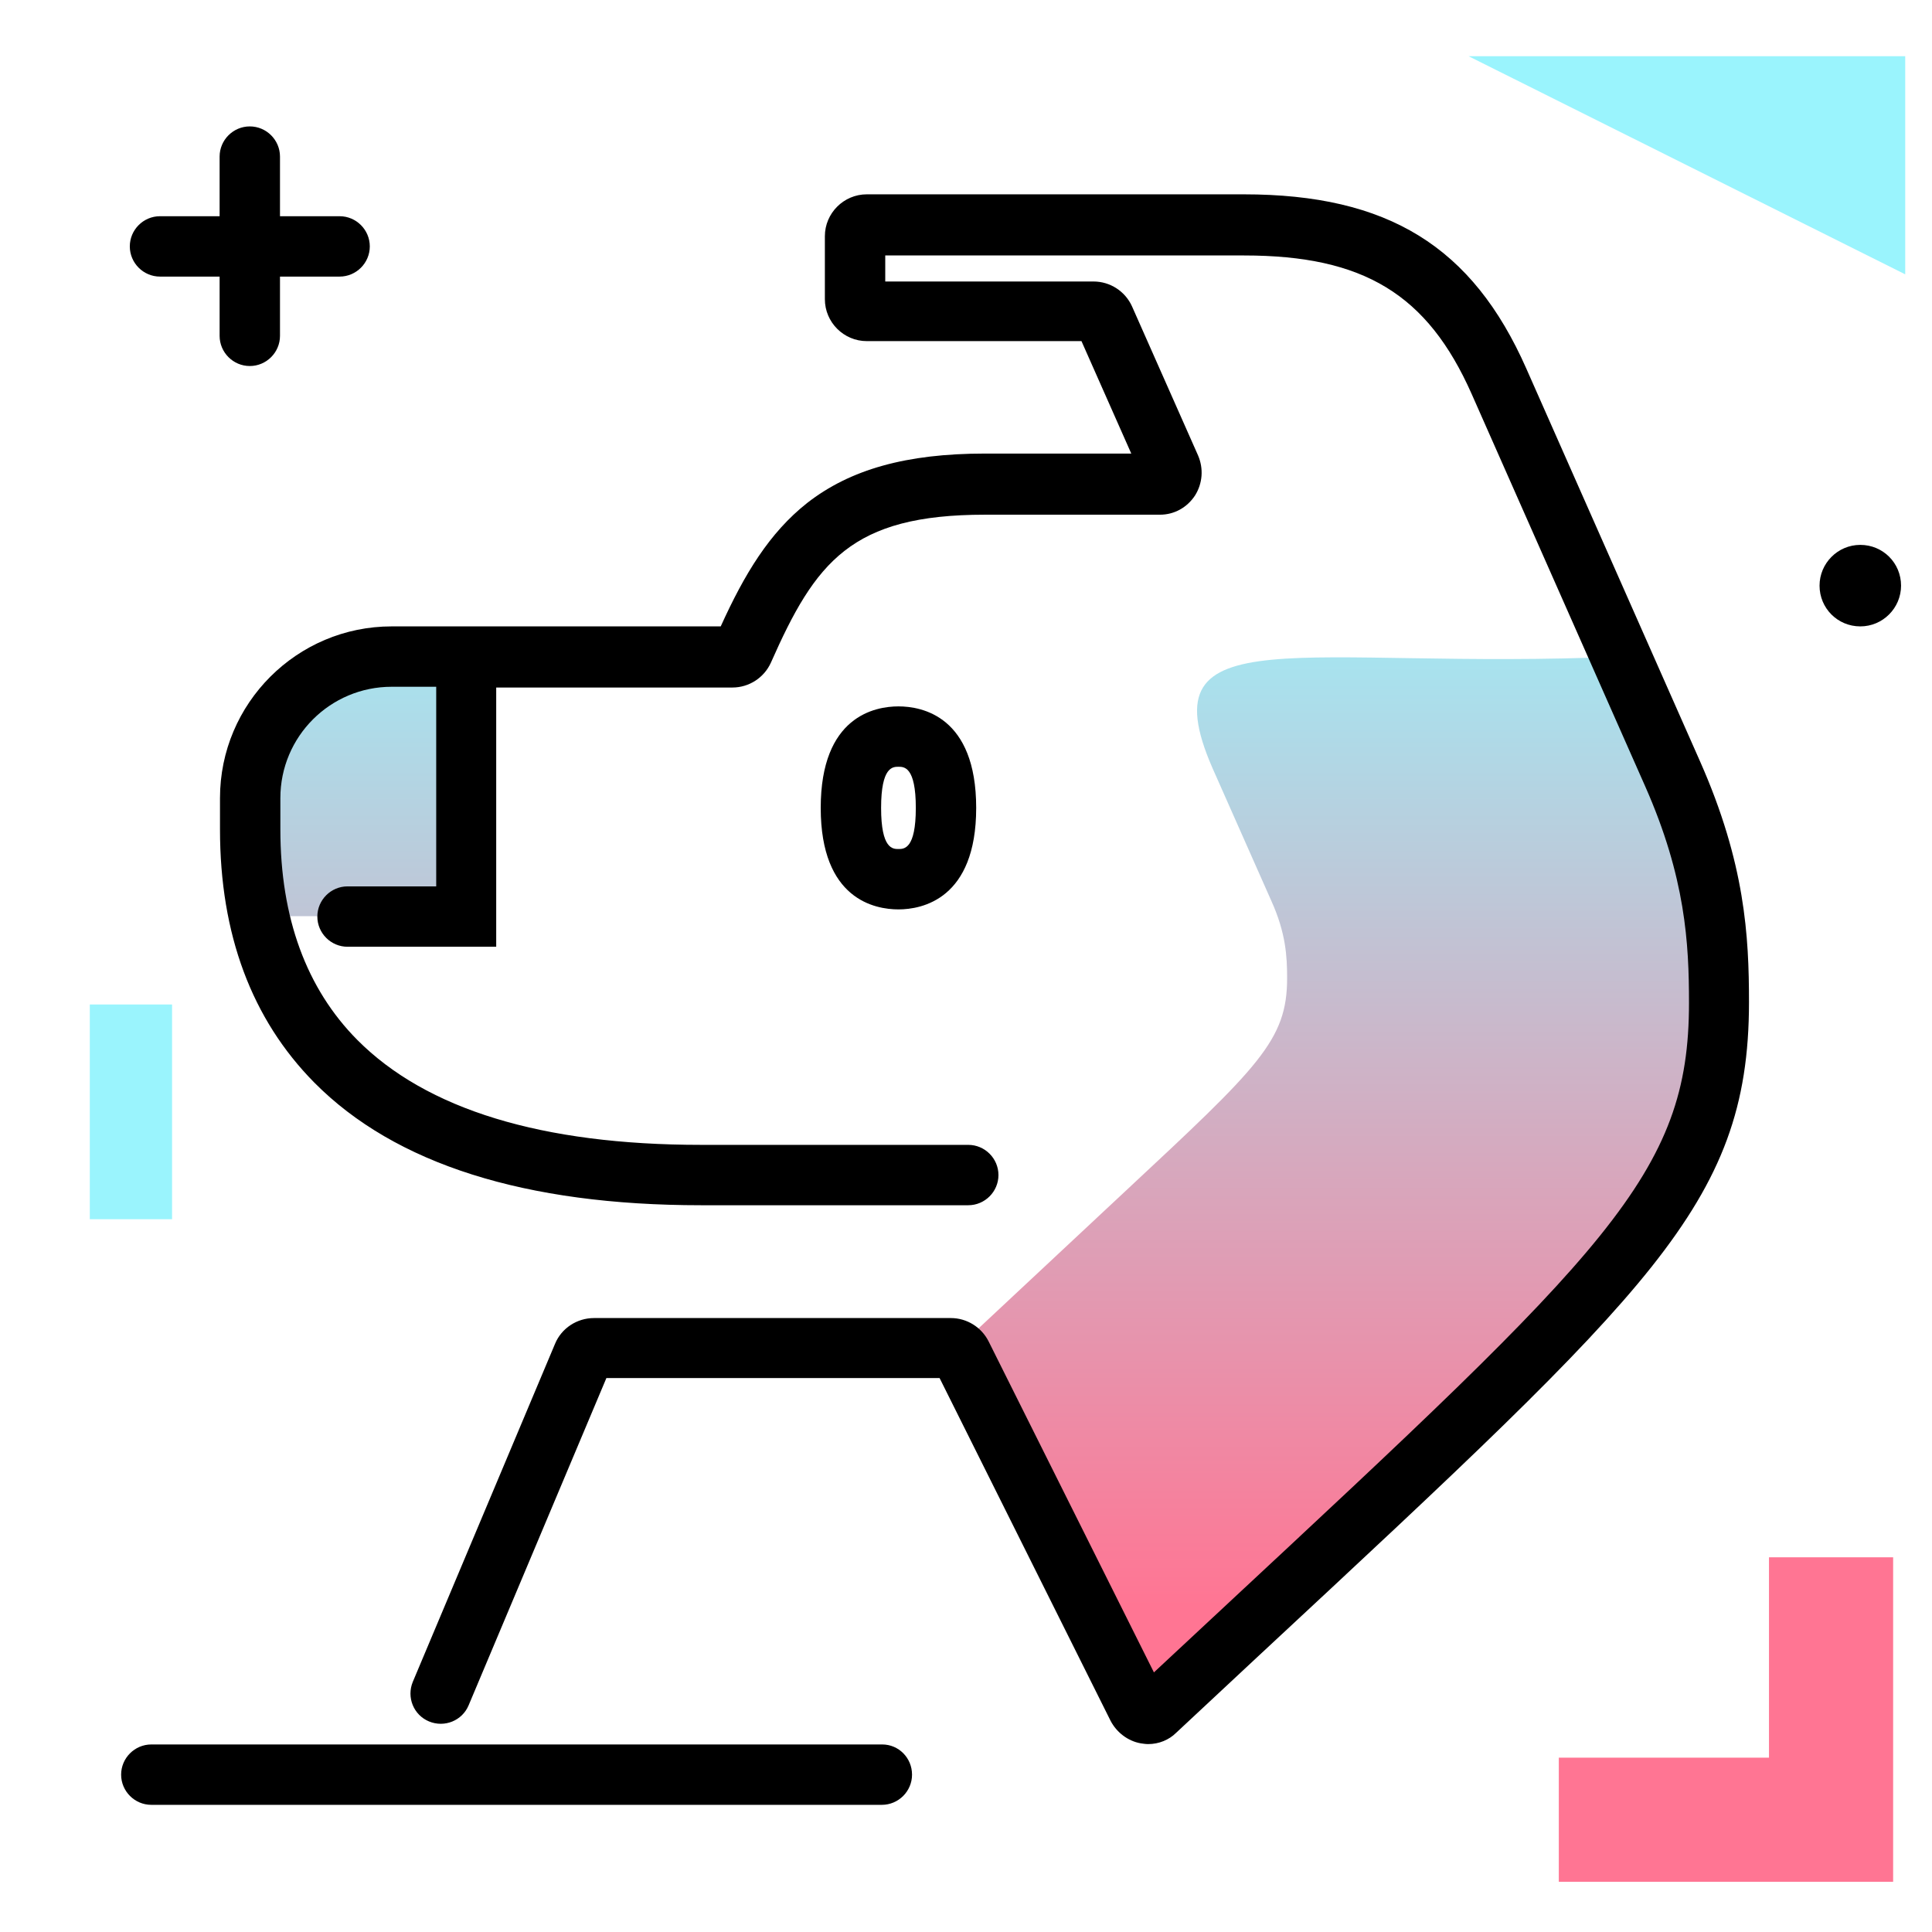 <svg version="1.1" id="Layer_1" xmlns="http://www.w3.org/2000/svg" xmlns:xlink="http://www.w3.org/1999/xlink" x="0px" y="0px" viewBox="0 0 512 512" enable-background="new 0 0 512 512" xml:space="preserve">
<linearGradient id="SVGID_1_" gradientUnits="userSpaceOnUse" x1="260.993" y1="425.954" x2="260.993" y2="134.922" class="gradient-element">
	<stop offset="0" class="primary-color-gradient" style="stop-color: #FF7593"></stop>
	<stop offset="1" class="secondary-color-gradient" style="stop-color: #9AF4FD"></stop>
</linearGradient>
<path fill="url(#SVGID_1_)" d="M328.9,432.4l-25.5,23.7l-49.5-99l44.3-41.4c35.5-33.1,42.9-40,42.9-56.5c0-5.6-0.3-11.9-4.2-20.5
	l-15.6-35.2c-17.8-40.8,23.6-25.8,108.3-29.5l13.7,31c11.4,25.7,12.3,44,12.3,60.6C455.7,314.4,433.8,334.8,328.9,432.4z M123.6,174
	h-22.9c-19.6,0-34.4,14.8-34.4,34.4v11.5c0,7.5,0.7,15.2,2.4,22.9h54.9V174z"></path>
<path d="M503.8,155.2c0,5.9-4.8,10.8-10.8,10.8s-10.8-4.8-10.8-10.8c0-5.9,4.8-10.8,10.8-10.8S503.8,149.2,503.8,155.2z M42.4,73.3
	h15.8V89c0,4.4,3.6,8,8,8s8-3.6,8-8V73.3H90c4.4,0,8-3.6,8-8s-3.6-8-8-8H74.2V41.5c0-4.4-3.6-8-8-8s-8,3.6-8,8v15.8H42.4
	c-4.4,0-8,3.6-8,8S38,73.3,42.4,73.3z M233.8,462.3H40.1c-4.4,0-8,3.6-8,8s3.6,8,8,8h193.6c4.4,0,8-3.6,8-8S238.2,462.3,233.8,462.3
	z"></path>
<g>
	<path fill="#FF7593" class="primary-color" d="M501.7,498.7h-88.6v-32.9h55.7v-53.1h32.9V498.7z"></path>
	<path fill="#9AF4FD" class="secondary-color" d="M504.9,14.9v57.8L389.2,14.9H504.9z M23.8,323.1h21.8v-56.9H23.8V323.1z"></path>
</g>
<path d="M304.3,462.2c-0.7,0-1.3-0.1-2-0.2c-3.4-0.6-6.4-2.9-8-6L249,365.2h-88.3l-36.5,86.7c-1.7,4.1-6.4,6-10.5,4.3
	c-4.1-1.7-6-6.4-4.3-10.5l37.7-89.6c1.7-4.1,5.8-6.8,10.3-6.8H252c4.2,0,8.1,2.4,10,6.2l43.8,87.7l17.6-16.4
	c102.8-95.7,124.2-115.6,124.2-161c0-15.8-0.9-33.2-11.6-57.4l-46-104c-11.7-26.4-28.6-36.7-60.3-36.7h-95.1v6.9h55.2
	c4.4,0,8.4,2.6,10.2,6.6l17.5,39.5c1.5,3.5,1.2,7.4-0.8,10.6c-2.1,3.2-5.5,5.1-9.3,5.1H261c-35.4,0-44.9,12.5-56.7,39.2
	c-1.8,4-5.8,6.6-10.2,6.6h-62.6v68.7H92.1c-4.4,0-8-3.6-8-8s3.6-8,8-8h23.5V182h-11.8c-16.3,0-29.5,13.2-29.5,29.5v8.3
	c0,23.4,6.9,42.2,20.4,55.8c18.3,18.4,48.9,27.8,91.1,27.8h70.8c4.4,0,8,3.6,8,8s-3.6,8-8,8h-70.8c-46.6,0-81.1-10.9-102.5-32.5
	c-16.6-16.8-25-39.3-25-67.1v-8.3c0-25.1,20.4-45.5,45.5-45.5H191c6.3-13.9,12.9-24.8,22.9-32.7c11.4-8.9,26.3-13.1,47.1-13.1h38.8
	l-13.2-29.8h-56.9c-6.1,0-11.1-5-11.1-11.1V62.6c0-6.1,5-11.1,11.1-11.1h99.9c38.2,0,60.6,13.8,74.9,46.2l46,104
	c12,27.1,13,46.4,13,63.9c0,27.4-7,46.4-25.8,70.1c-19,23.9-50.8,53.5-103.6,102.6l-22.4,20.9C309.8,461.1,307.1,462.2,304.3,462.2z
	 M258.7,214.1c0-24.3-14.4-26.9-20.6-26.9s-20.6,2.6-20.6,26.9c0,24.3,14.4,26.9,20.6,26.9S258.7,238.3,258.7,214.1z M242.7,214.1
	c0,10.9-3.1,10.9-4.6,10.9s-4.6,0-4.6-10.9c0-10.9,3.1-10.9,4.6-10.9S242.7,203.2,242.7,214.1z"></path>
</svg>